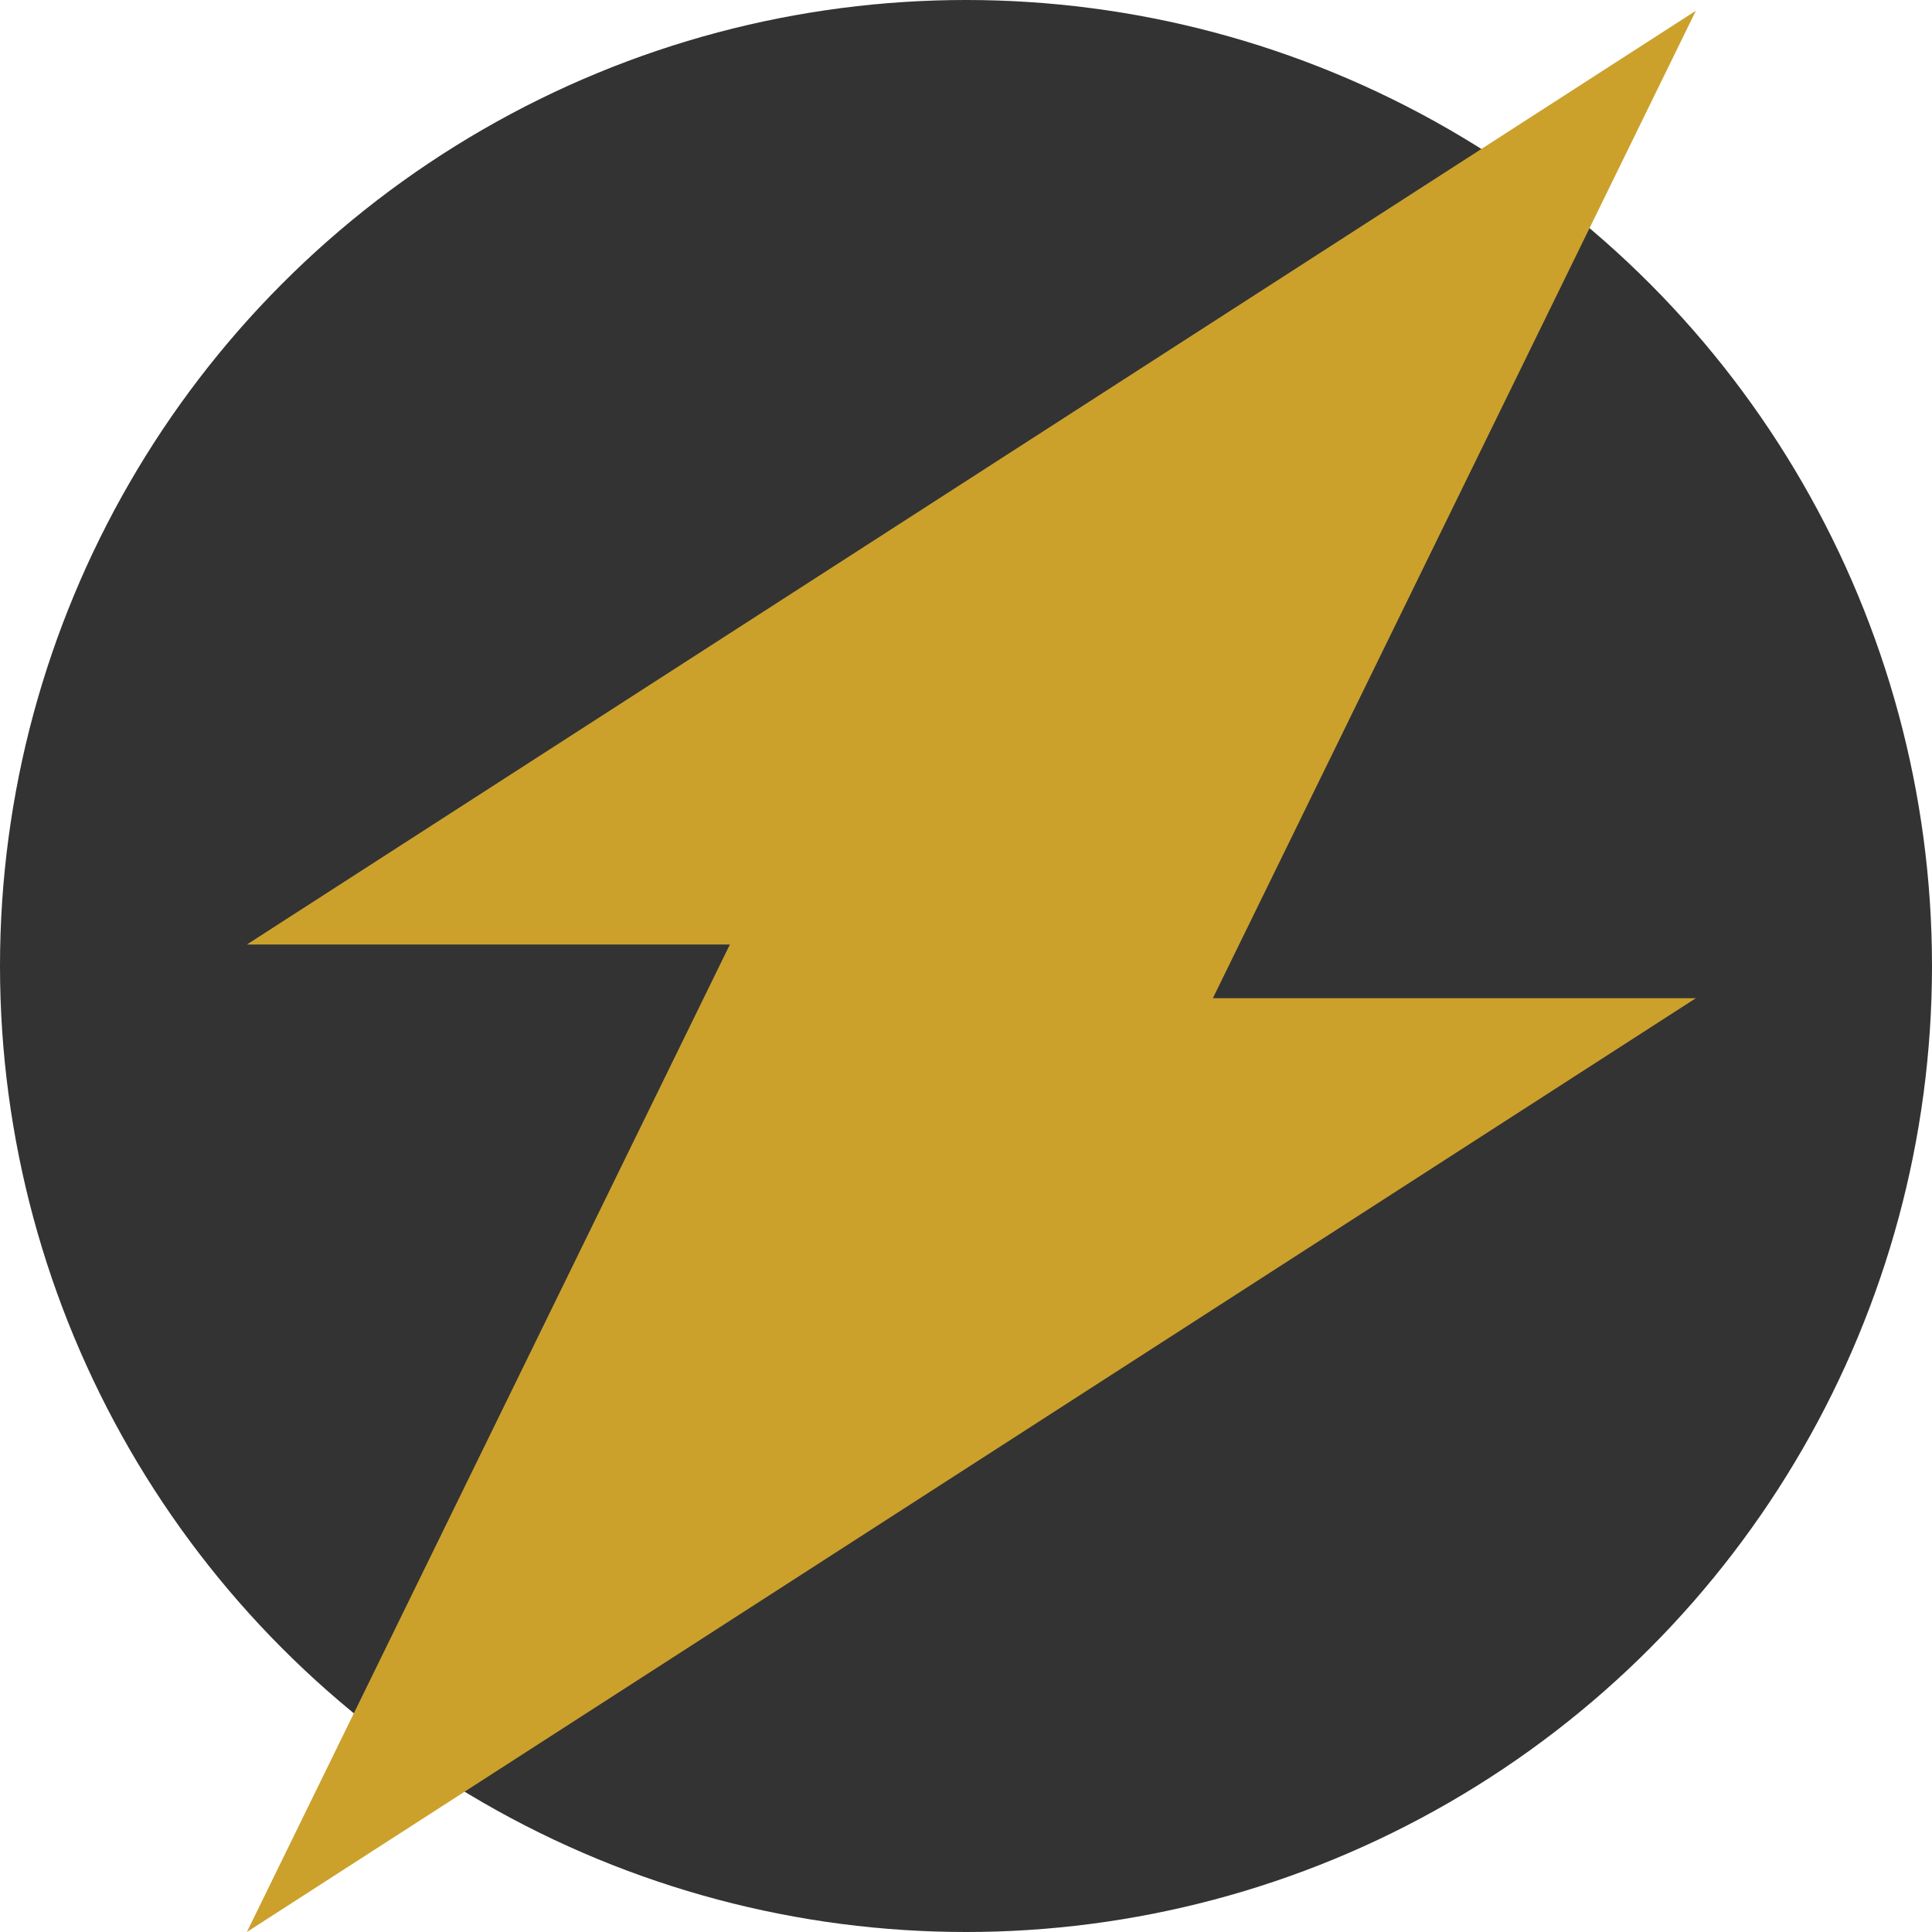 <svg xmlns="http://www.w3.org/2000/svg" viewBox="0 0 18 18">
<circle fill="#333" cx="9" cy="9" r="9"/>
<polygon fill="#CBA12C" points="15.8,0.1 2.3,8.8 6.8,8.8 2.3,18 15.8,9.3 11.3,9.3 15.8,0.1 		"/>
</svg>
